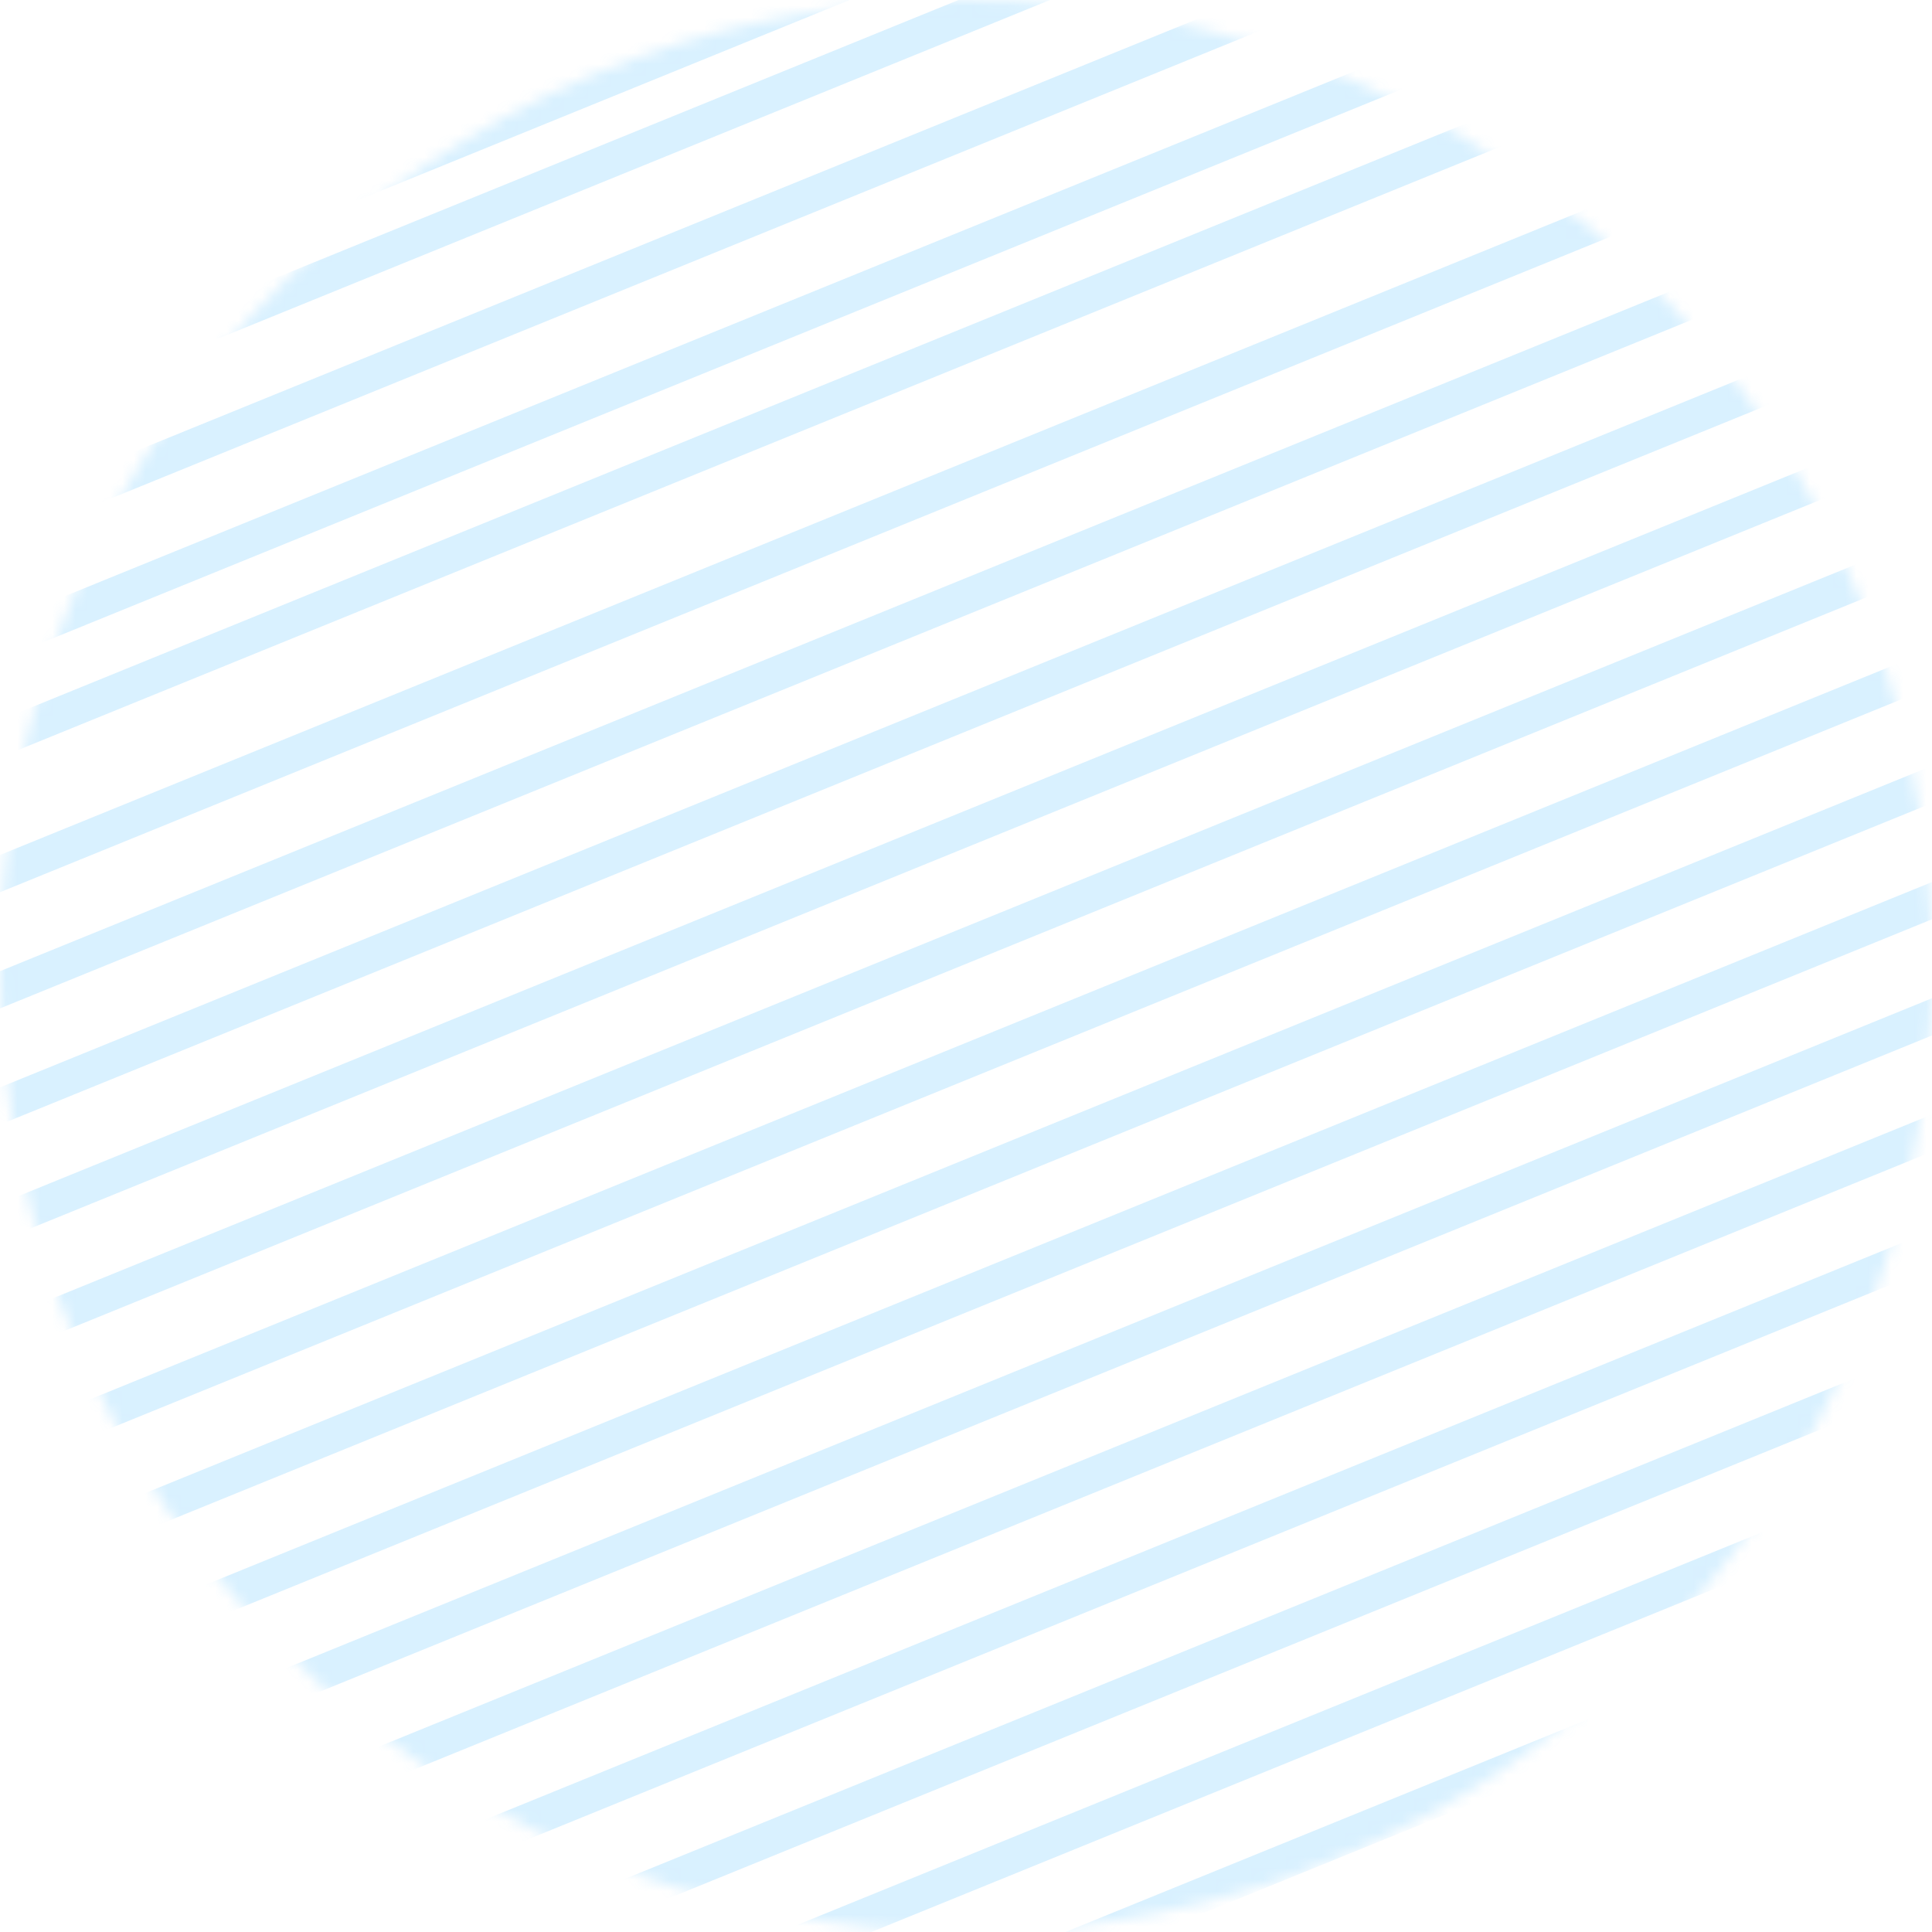 <svg width="166" height="166" viewBox="0 0 166 166" fill="none" xmlns="http://www.w3.org/2000/svg">
<g opacity="0.2">
<mask id="mask0" mask-type="alpha" maskUnits="userSpaceOnUse" x="0" y="0" width="166" height="166">
<circle cx="83" cy="83" r="83" fill="#3FB7FF"/>
</mask>
<g mask="url(#mask0)">
<rect x="-76.478" y="24.712" width="251.114" height="2.964" transform="rotate(-22.148 -76.478 24.712)" fill="#3FB7FF"/>
<rect x="-47.025" y="92.601" width="251.114" height="2.964" transform="rotate(-22.148 -47.025 92.601)" fill="#3FB7FF"/>
<rect x="-17.574" y="160.49" width="251.114" height="2.964" transform="rotate(-22.148 -17.574 160.49)" fill="#3FB7FF"/>
<rect x="-72.797" y="33.198" width="251.114" height="2.964" transform="rotate(-22.148 -72.797 33.198)" fill="#3FB7FF"/>
<rect x="-43.344" y="101.087" width="251.114" height="2.964" transform="rotate(-22.148 -43.344 101.087)" fill="#3FB7FF"/>
<rect x="-13.893" y="168.976" width="251.114" height="2.964" transform="rotate(-22.148 -13.893 168.976)" fill="#3FB7FF"/>
<rect x="-69.115" y="41.684" width="251.114" height="2.964" transform="rotate(-22.148 -69.115 41.684)" fill="#3FB7FF"/>
<rect x="-39.662" y="109.573" width="251.114" height="2.964" transform="rotate(-22.148 -39.662 109.573)" fill="#3FB7FF"/>
<rect x="-10.211" y="177.462" width="251.114" height="2.964" transform="rotate(-22.148 -10.211 177.462)" fill="#3FB7FF"/>
<rect x="-65.434" y="50.171" width="251.114" height="2.964" transform="rotate(-22.148 -65.434 50.171)" fill="#3FB7FF"/>
<rect x="-35.982" y="118.06" width="251.114" height="2.964" transform="rotate(-22.148 -35.982 118.06)" fill="#3FB7FF"/>
<rect x="-6.529" y="185.949" width="251.114" height="2.964" transform="rotate(-22.148 -6.529 185.949)" fill="#3FB7FF"/>
<path d="M-61.752 58.656L170.833 -36.013L171.951 -33.268L-60.634 61.402L-61.752 58.656Z" fill="#3FB7FF"/>
<rect x="-32.299" y="126.546" width="251.114" height="2.964" transform="rotate(-22.148 -32.299 126.546)" fill="#3FB7FF"/>
<rect x="-2.848" y="194.435" width="251.114" height="2.964" transform="rotate(-22.148 -2.848 194.435)" fill="#3FB7FF"/>
<rect x="-58.07" y="67.142" width="251.114" height="2.964" transform="rotate(-22.148 -58.07 67.142)" fill="#3FB7FF"/>
<rect x="-28.617" y="135.031" width="251.114" height="2.964" transform="rotate(-22.148 -28.617 135.031)" fill="#3FB7FF"/>
<rect x="0.834" y="202.92" width="251.114" height="2.964" transform="rotate(-22.148 0.834 202.92)" fill="#3FB7FF"/>
<rect x="-54.389" y="75.629" width="251.114" height="2.964" transform="rotate(-22.148 -54.389 75.629)" fill="#3FB7FF"/>
<rect x="-24.938" y="143.518" width="251.114" height="2.964" transform="rotate(-22.148 -24.938 143.518)" fill="#3FB7FF"/>
<rect x="4.516" y="211.407" width="251.114" height="2.964" transform="rotate(-22.148 4.516 211.407)" fill="#3FB7FF"/>
<rect x="-50.273" y="82.338" width="251.114" height="2.964" transform="rotate(-22.148 -50.273 82.338)" fill="#3FB7FF"/>
<rect x="-21.254" y="152.004" width="251.114" height="2.964" transform="rotate(-22.148 -21.254 152.004)" fill="#3FB7FF"/>
<rect x="-79" y="58.669" width="251.114" height="2.964" transform="rotate(-22.148 -79 58.669)" fill="#3FB7FF"/>
</g>
</g>
</svg>
